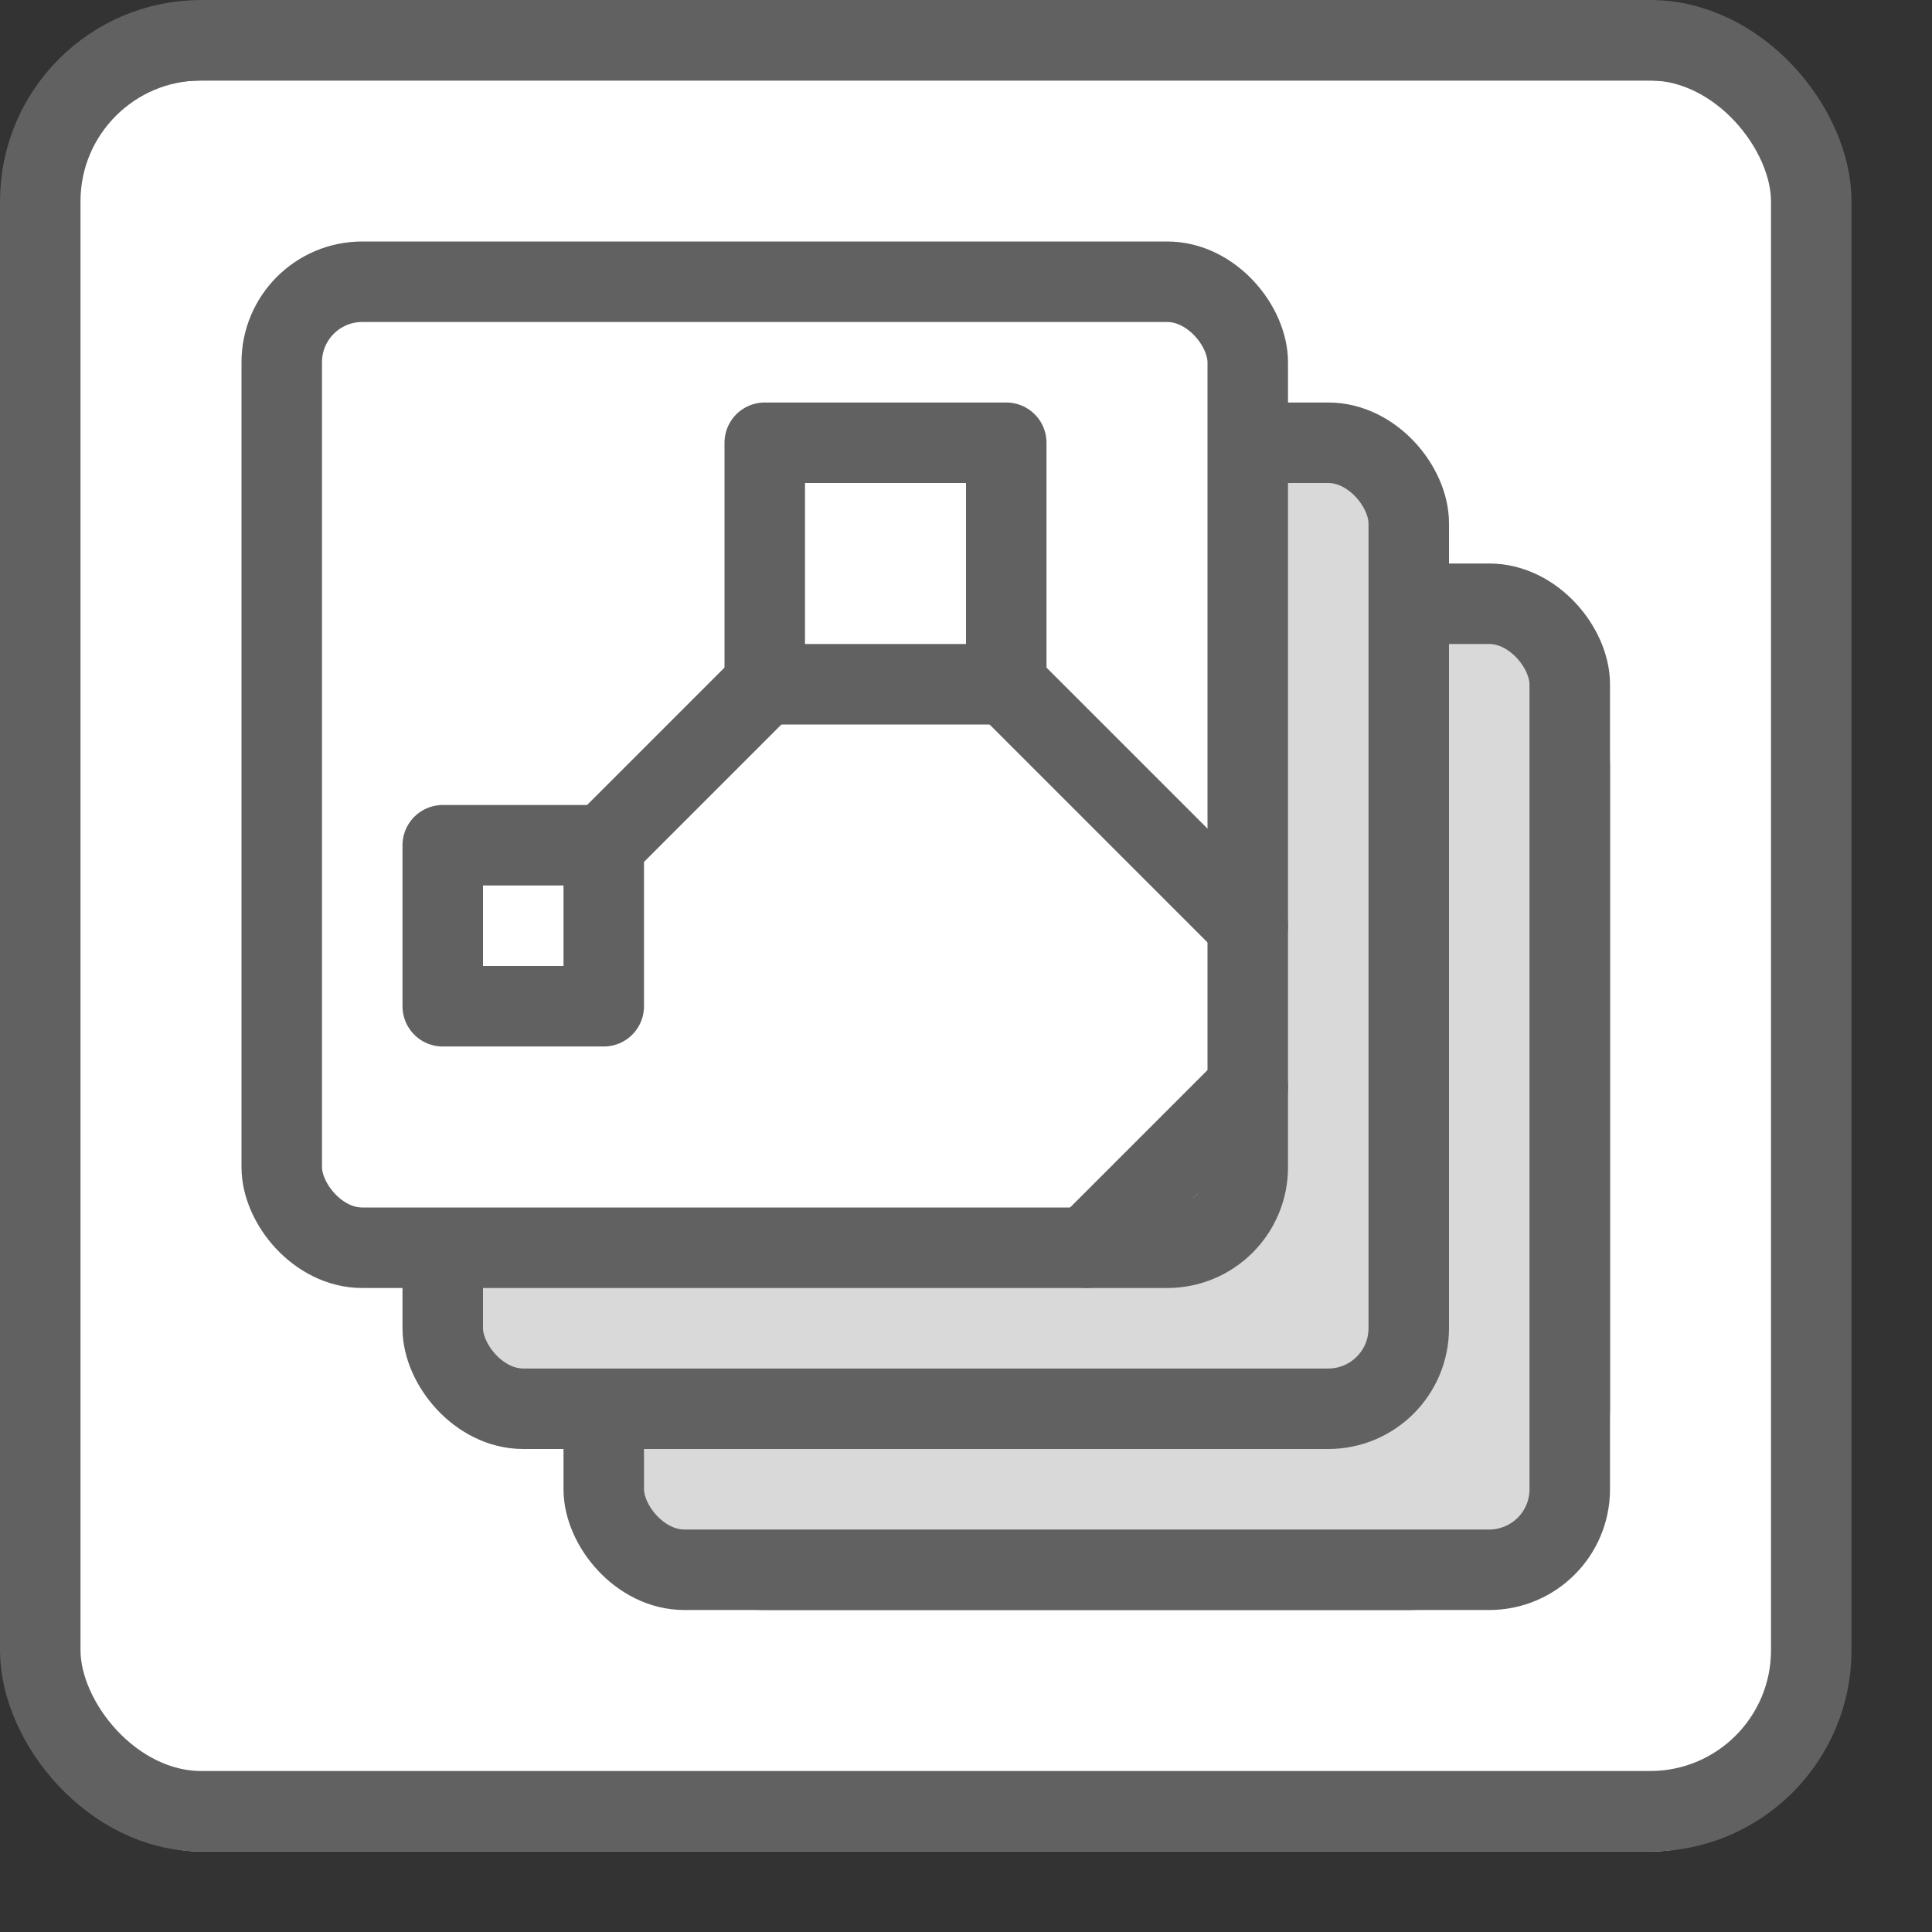 <svg width="24" height="24" viewBox="0 0 24 24" fill="none" xmlns="http://www.w3.org/2000/svg">
<rect x="0" y="0" width="24" height="24" fill="#333333" stroke="none"/>
<rect x="0.5" y="1" width="22" height="22" rx="2" fill="#FFFFFF"/>
<rect x="7.5" y="7.5" width="12" height="12" rx="2" fill="#D9D9D9" stroke="#616162"/>
<rect x="7.5" y="7.5" width="12" height="12" rx="1" fill="#D9D9D9" stroke="#616162"/>
<rect x="5.5" y="5.5" width="12" height="12" rx="2" fill="#D9D9D9" stroke="#616162"/>
<rect x="5.5" y="5.5" width="12" height="12" rx="1" fill="#D9D9D9" stroke="#616162"/>
<rect x="3.5" y="3.5" width="12" height="12" rx="2" fill="white"/>
<path d="M9.5 8.5L7.5 10.5M12.5 8.5L15.5 11.5M15.5 13.5L13.5 15.5" stroke="#616162" stroke-linecap="round"/>
<rect x="9.5" y="5.5" width="3" height="3" fill="white" stroke="#616162" stroke-linejoin="round"/>
<rect x="5.5" y="10.5" width="2" height="2" fill="white" stroke="#616162" stroke-linejoin="round"/>
<rect x="3.5" y="3.5" width="12" height="12" rx="1" stroke="#616162"/>
<rect x="0.5" y="0.5" width="22" height="22" rx="2" stroke="#616161"/>
</svg>
